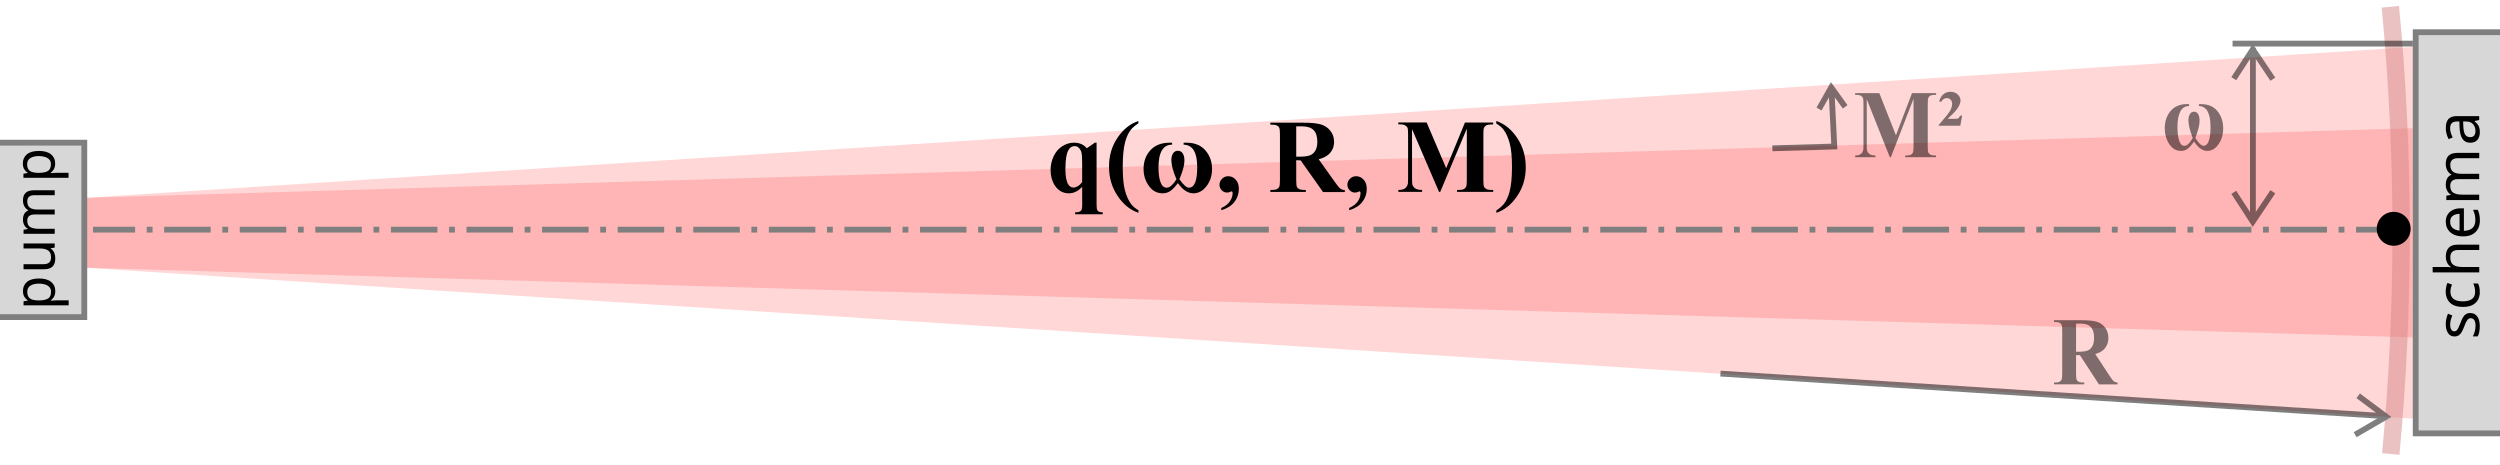 <svg height="80" width="430" xmlns="http://www.w3.org/2000/svg">
<path d="m14.5 1006.4v12l400.5 12v-36z" fill="#f00" fill-opacity=".16" transform="translate(0 -972.36)"/>
<path d="m14.5 1006.4v12l401 26v-64z" fill="#f00" fill-opacity=".16" transform="translate(0 -972.36)"/>
<path d="m413.24 39.5h-397.24" fill="none" stroke="#7f7f7f" stroke-dasharray="8 2 1 2"/>
<g transform="translate(0 -972.36)">
<path d="m0 1026.9h14.5v-30h-14.5" fill-opacity=".16" stroke="#7f7f7f"/>
<path d="m3.95 1022.4q0-.97.69-1.55.69-.59 2.08-.59 1.37 0 2.08.59.71.58.71 1.56 0 .6-.23 1-.23.39-.55.61v.06q.17-.01.43-.03.26-.03.45-.03h2.2v.86h-7.76v-.7l.73-.12v-.04q-.35-.23-.59-.61-.24-.38-.24-1.01zm.74.16q0 .8.46 1.13t1.4.34h.17q.99 0 1.53-.31.53-.32.53-1.18 0-.47-.26-.78-.27-.31-.74-.46-.47-.16-1.07-.16-.92 0-1.47.35-.55.34-.55 1.06zm-.64-8.32h5.36v.7l-.71.13v.04q.42.25.62.7.19.45.19.96 0 .95-.46 1.42-.47.48-1.49.48h-3.51v-.87h3.45q1.28 0 1.28-1.16 0-.87-.5-1.2-.5-.34-1.44-.34h-2.79zm-.1-7.39q0-.89.47-1.33.47-.44 1.5-.44h3.49v.85h-3.45q-1.27 0-1.27 1.06 0 .76.45 1.09.45.32 1.31.32h2.96v.85h-3.45q-1.27 0-1.27 1.07 0 .79.5 1.09t1.44.3h2.78v.86h-5.36v-.69l.73-.13v-.05q-.42-.24-.62-.65-.21-.42-.21-.89 0-1.23.9-1.6v-.05q-.46-.26-.68-.71t-.22-.97zm-.02-6.39q0-.96.69-1.55.69-.59 2.08-.59 1.37 0 2.08.59.71.58.71 1.56 0 .6-.23 1-.23.39-.55.61v.06q.17-.01.43-.03.26-.03.45-.03h2.2v.86h-7.76v-.7l.73-.12v-.04q-.35-.23-.59-.61-.24-.38-.24-1.01zm.74.16q0 .8.46 1.13.46.33 1.4.34h.17q.99 0 1.53-.31.53-.32.53-1.18 0-.47-.26-.78-.27-.31-.74-.46-.47-.16-1.07-.16-.92 0-1.47.35-.55.34-.55 1.06z"/>
</g>
<path d="m430 1046.9h-14.5v-69h14.5" fill-opacity=".16" stroke="#7f7f7f" transform="translate(0 -972.36)"/>
<path d="m-1026.2 424.86q0 .82-.61 1.24-.61.42-1.64.42-.59 0-1.02-.09-.42-.09-.75-.26v-.84q.34.17.81.32.48.14.98.14.71 0 1.02-.22.32-.23.32-.61 0-.21-.12-.38-.12-.17-.42-.34-.3-.17-.85-.38-.55-.21-.94-.42-.39-.21-.6-.51t-.21-.76q0-.72.58-1.11.59-.39 1.54-.39.52 0 .96.11.45.11.84.27l-.32.74q-.36-.15-.75-.25-.39-.11-.8-.11-.57 0-.87.19-.3.18-.3.5 0 .24.14.4.14.16.45.32.33.16.86.36.54.2.92.41.38.21.58.52.2.3.2.75zm3.64 1.67q-.76 0-1.34-.31-.58-.31-.92-.95-.33-.64-.33-1.64 0-1.04.34-1.7.35-.65.95-.96t1.36-.31q.42 0 .82.09.41.08.66.21l-.28.77q-.25-.09-.59-.18-.34-.08-.63-.08-1.67 0-1.67 2.14 0 1.02.4 1.57.41.54 1.21.54.45 0 .81-.09t.65-.23v.82q-.28.15-.63.22-.34.08-.82.08zm4.28-8.12v2.35q0 .42-.05.79h.06q.27-.43.74-.65.47-.22 1.02-.22 1.02 0 1.54.5.53.48.53 1.57v3.68h-.92v-3.62q0-1.36-1.26-1.36-.95 0-1.31.54-.35.53-.35 1.52v2.92h-.93v-8.01zm7.77 2.26q.72 0 1.24.32t.8.9q.28.57.28 1.34v.56h-3.87q.02.96.48 1.47.47.5 1.32.5.54 0 .95-.09.42-.11.86-.3v.81q-.43.19-.85.27-.42.09-1 .09-.81 0-1.42-.33-.61-.33-.96-.97-.34-.64-.34-1.59 0-.93.31-1.59.32-.66.87-1.02.57-.36 1.32-.36zm-.01.76q-.66 0-1.05.43-.38.42-.45 1.18h2.88q-.01-.72-.34-1.16-.33-.45-1.03-.45zm9.97-.76q.96 0 1.43.5t.47 1.58v3.68h-.92v-3.64q0-1.34-1.15-1.34-.82 0-1.18.47-.35.47-.35 1.38v3.12h-.92v-3.64q0-1.34-1.16-1.34-.85 0-1.18.53-.33.53-.33 1.52v2.93h-.93v-5.65h.75l.14.77h.05q.26-.44.71-.65.45-.22.96-.22 1.33 0 1.73.95h.05q.28-.48.77-.72.48-.23 1.04-.23zm6.19.01q1.03 0 1.53.45.5.45.5 1.44v3.85h-.67l-.18-.8h-.04q-.37.46-.78.69-.41.22-1.12.22-.77 0-1.28-.4-.51-.41-.51-1.28 0-.84.66-1.3.66-.46 2.04-.51l.96-.03v-.34q0-.71-.31-.98t-.86-.27q-.44 0-.84.14-.4.13-.75.3l-.28-.7q.37-.2.87-.34.51-.15 1.05-.15zm1.11 2.98-.83.03q-1.05.04-1.47.34-.4.3-.4.83 0 .47.28.7.3.22.75.22.71 0 1.18-.39.48-.4.48-1.22z" transform="matrix(0 -1 1 0 0 -972.36)"/>
<g opacity=".5">
<path d="m304.85 25.51 10.65-.31-.49-9.86m-2.14 3.41 2.1-3.71 2.4 3.34" fill="none" stroke="#000"/>
<path d="m339.69 22.38 2.88-6.98h4.31v.29h-.34q-.47 0-.75.16-.2.11-.31.37-.09.19-.09.98v6.98q0 .81.09 1.02t.35.36q.27.15.71.15h.34v.29h-5.53v-.29h.34q.47 0 .75-.16.2-.11.31-.38.09-.19.09-.98v-7.85l-4.06 9.66h-.19l-4.13-9.59v7.46q0 .78.04.96.1.39.44.64.34.24 1.07.24v.29h-3.63v-.29h.11q.35.01.66-.11.3-.13.46-.33t.24-.57q.02-.09.02-.8v-6.7q0-.8-.09-1-.09-.2-.35-.35-.27-.16-.71-.16h-.34v-.29h4.33zm11.53-1.58h-3.87v-.14q1.77-1.84 2.09-2.42.32-.59.32-1.09 0-.4-.27-.66-.27-.27-.67-.27-.66 0-1.05.64l-.33-.1q.25-.79.77-1.18.52-.4 1.24-.4.81 0 1.31.45.5.45.5.98 0 .48-.41 1.13-.4.65-1.9 1.91h1.19q.57 0 .71-.07.14-.07.28-.34.04-.08.06-.11h.36z" transform="scale(.96 1.04)"/>
<path d="m411.14 1.16c1.23 12.78 1.86 25.74 1.86 38.84 0 12.85-.61 25.55-1.79 38.09" fill="none" stroke="#d88686" stroke-width="3"/>
<path d="m405.61 68.08 4.81 3.59-5.34 3.1" fill="none" stroke="#000"/>
<path d="m371.96 58.73v2.97q0 .86.1 1.09.11.22.38.35.27.13.99.13v.29h-5.42v-.29q.73 0 .99-.13.27-.14.37-.36.11-.22.11-1.08v-6.88q0-.86-.11-1.08-.1-.23-.37-.36-.27-.13-.99-.13v-.29h4.92q1.92 0 2.81.27.89.27 1.45.98.56.71.56 1.67 0 1.17-.84 1.94-.54.48-1.51.73l2.55 3.59q.5.7.71.87.32.24.74.27v.29h-3.34l-3.41-4.83zm0-5.2v4.64h.45q1.09 0 1.63-.2.54-.2.84-.72.31-.52.31-1.36 0-1.21-.57-1.79-.56-.58-1.82-.58z" transform="scale(.96 1.04)"/>
<path d="m410.56 71.6-114.64-7.34" fill="none" stroke="#000"/>
</g>
<path d="m392.21 17.24v.3q-2.08 0-2.08 3.52 0 1.35.3 2.2.31.85.93.85.38 0 .72-.3.34-.3.79-.97-.78-1.88-.78-2.93 0-.63.26-1.03.27-.41.74-.41.47 0 .73.39.27.39.27 1.1 0 .88-.49 2.15-.21.53-.27.71.9 1.29 1.45 1.29 1.27 0 1.27-3.11 0-1.7-.51-2.56-.5-.86-1.57-.91v-.3q.24-.01.39-.01 1.92 0 2.94 1.17 1.02 1.17 1.02 2.84 0 1.55-.85 2.64-.84 1.09-1.99 1.09-1.26 0-2.38-1.55-.73.93-1.23 1.24t-1.11.31q-1.3 0-2.11-1.14-.8-1.14-.8-2.59 0-1.72 1.05-2.87 1.05-1.15 2.97-1.15.11 0 .34.01z" opacity=".5" transform="scale(.96 1.04)"/>
<path d="m186.13 32.14q-.54.56-1 .79-.62.32-1.28.32-1.55 0-2.44-1.38-.71-1.1-.71-2.63 0-1.27.54-2.39.54-1.13 1.49-1.71.95-.6 2-.6.7 0 1.25.24.55.24.95.72l1.38-.96h.3v10.64q0 .81.14 1.01.23.33.92.33v.33h-4.75v-.33q.54 0 .79-.12.25-.12.33-.33.1-.2.1-.83zm0-.8v-3.38q0-1.42-.16-1.87-.15-.46-.56-.79-.21-.17-.54-.17-.67 0-1.04.59-.58.91-.58 3.37 0 1.89.5 2.65.34.52.89.52.32 0 .71-.22.4-.22.77-.69zm9.67-10.53v.4q-.91.6-1.34 1.17-.6.79-.93 2.03-.42 1.54-.42 4.3 0 2.6.38 4.04.39 1.44 1.05 2.33.46.62 1.27 1.08v.44q-2.12-.71-3.59-2.91-1.47-2.19-1.47-5.04 0-2.81 1.47-4.97 1.47-2.17 3.59-2.87zm5.8 3.74v.33q-2.34 0-2.34 3.96 0 1.52.34 2.48.35.96 1.05.96.43 0 .81-.34.39-.34.89-1.09-.88-2.11-.88-3.3 0-.71.29-1.16.3-.46.83-.46.53 0 .83.44t.3 1.24q0 .98-.55 2.42-.24.6-.31.8 1.01 1.45 1.63 1.45 1.43 0 1.43-3.5 0-1.92-.57-2.88-.56-.97-1.77-1.02v-.33q.27-.01.44-.01 2.16 0 3.3 1.32 1.15 1.32 1.15 3.2 0 1.74-.96 2.97-.95 1.22-2.24 1.22-1.42 0-2.67-1.75-.82 1.05-1.38 1.4-.56.35-1.25.35-1.46 0-2.37-1.28-.91-1.28-.91-2.91 0-1.93 1.18-3.23 1.19-1.29 3.34-1.29.12 0 .38.01zm8.46 11.61v-.39q1.02-.44 1.48-1.14.47-.69.47-1.42 0-.15-.06-.23-.06-.07-.12-.07-.05 0-.16.06-.25.15-.63.15-.52 0-.91-.4-.38-.4-.38-.95 0-.58.44-1.02t1.06-.44q.76 0 1.29.59.54.58.54 1.6 0 1.26-.76 2.23-.76.98-2.25 1.43zm12.89-8.59v3.34q0 .97.11 1.22.12.25.42.4t1.12.15v.33h-6.1v-.33q.83 0 1.12-.15.3-.16.41-.4.12-.25.12-1.21v-7.73q0-.97-.12-1.21-.11-.25-.41-.4-.3-.15-1.12-.15v-.33h5.54q2.16 0 3.16.3 1 .3 1.63 1.11.63.8.63 1.88 0 1.32-.95 2.18-.61.54-1.7.82l2.87 4.03q.56.78.8.98.36.27.83.3v.33h-3.75l-3.84-5.43zm0-5.84v5.22h.5q1.22 0 1.83-.22.61-.23.95-.81.35-.59.35-1.53 0-1.36-.64-2.01-.63-.65-2.05-.65zm9.11 14.43v-.39q1.02-.44 1.48-1.14.47-.69.47-1.42 0-.15-.06-.23-.06-.07-.12-.07-.05 0-.16.06-.25.15-.63.15-.52 0-.91-.4-.38-.4-.38-.95 0-.58.44-1.02.44-.44 1.06-.44.76 0 1.29.59.54.58.54 1.6 0 1.26-.76 2.23-.76.98-2.25 1.43zm16.68-7.22 3.23-7.86h4.85v.33h-.39q-.53 0-.84.18-.22.12-.35.41-.1.21-.1 1.1v7.86q0 .91.1 1.14.1.23.4.4.3.17.8.17h.39v.33h-6.22v-.33h.39q.53 0 .84-.18.22-.12.35-.42.1-.21.1-1.11v-8.83l-4.57 10.87h-.21l-4.64-10.79v8.39q0 .88.04 1.08.11.44.49.72.39.27 1.2.27v.33h-4.08v-.33h.12q.4.01.74-.12.34-.14.52-.37.18-.23.27-.64.02-.1.02-.9v-7.54q0-.91-.1-1.13-.1-.23-.4-.4-.3-.18-.8-.18h-.38v-.33h4.87zm8.63 7.66v-.4q.91-.61 1.34-1.18.59-.79.93-2.02.42-1.55.42-4.31 0-2.6-.39-4.03-.38-1.44-1.04-2.33-.46-.62-1.27-1.08v-.44q2.12.71 3.59 2.91 1.48 2.19 1.48 5.04 0 2.8-1.48 4.97-1.47 2.17-3.59 2.88z"/>
<circle cx="411.715" cy="39.355" r="2.915" stroke-width=".11"/>
<g fill="none" opacity=".5" stroke="#000">
<path d="m384.21 33.08 3.27 5.04 3.45-5.13"/>
<path d="m387.5 8.22v29.77"/>
<path d="m384 7.5h31"/>
<path d="m384.21 13.53 3.27-5.04 3.45 5.13"/>
</g>
</svg>
